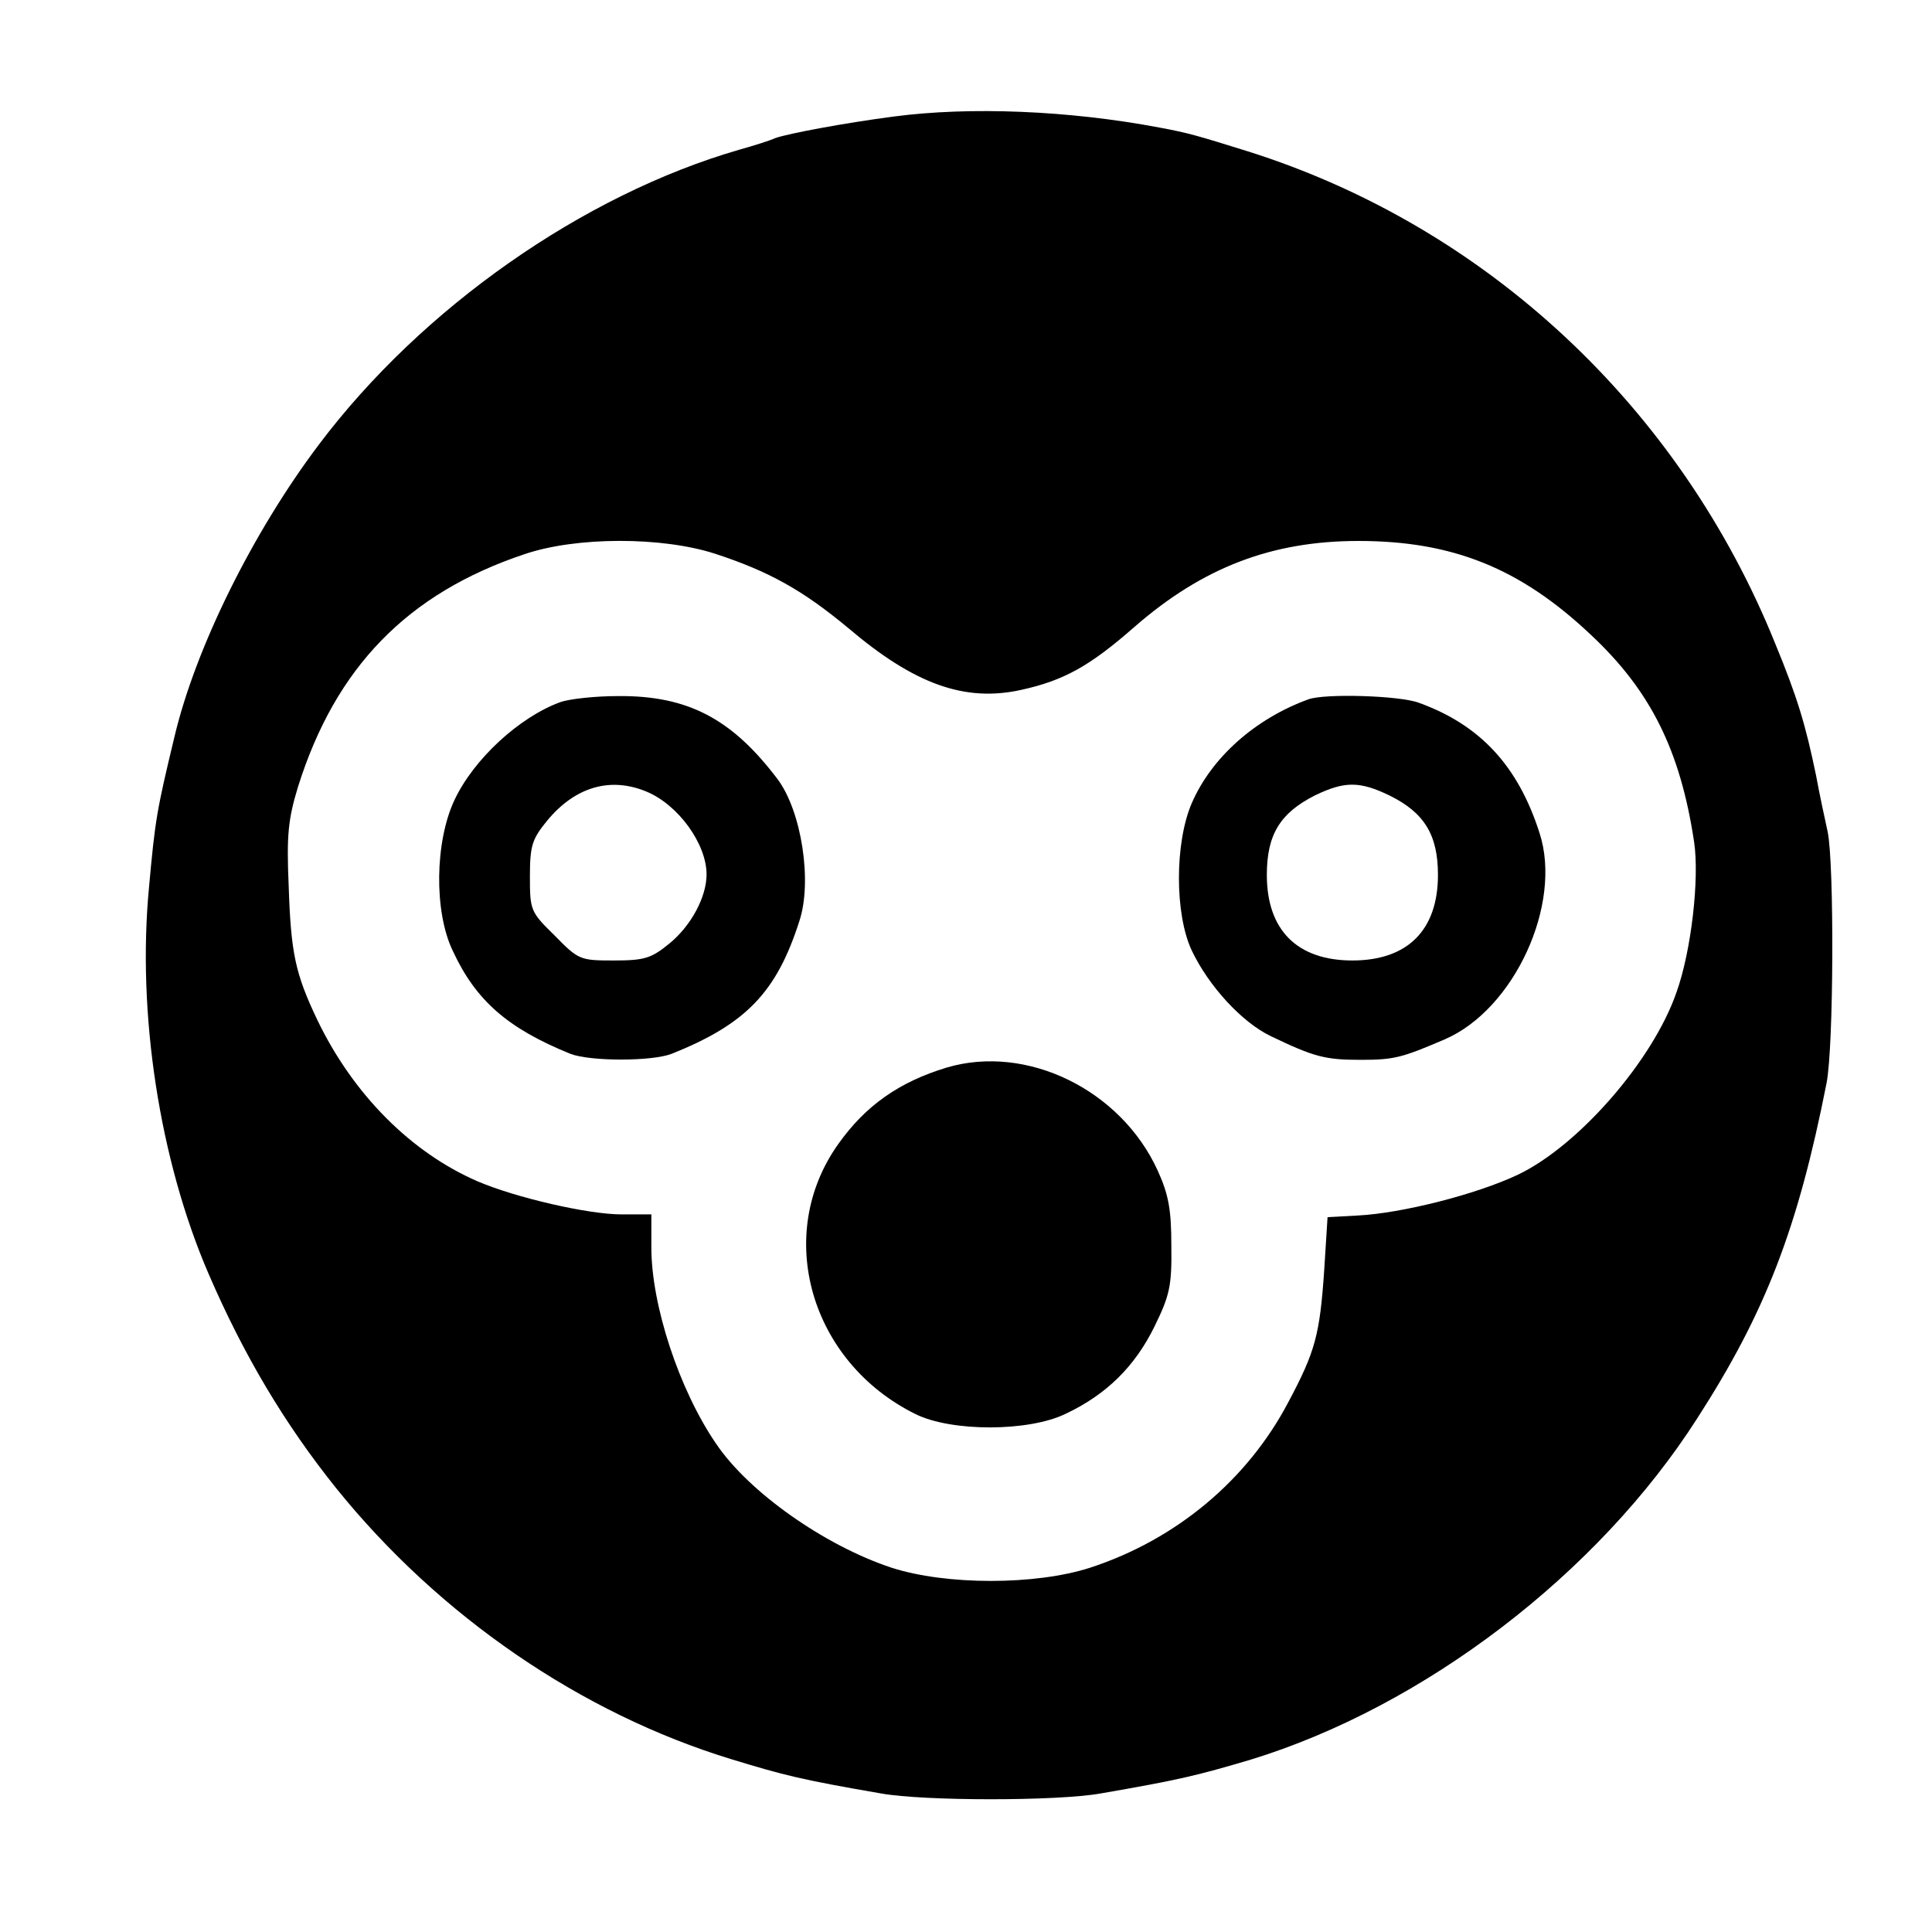 <?xml version="1.0" standalone="no"?>
<!DOCTYPE svg PUBLIC "-//W3C//DTD SVG 20010904//EN"
 "http://www.w3.org/TR/2001/REC-SVG-20010904/DTD/svg10.dtd">
<svg version="1.0" xmlns="http://www.w3.org/2000/svg"
 width="350pt" height="350pt" viewBox="0 0 350 350"
 preserveAspectRatio="xMidYMid meet">
<g transform="translate(0,350) scale(0.1,-0.1)"
fill="#000000" stroke="none">
<path d="M1620 3289 c-92 -12 -192 -31 -215 -39 -11 -5 -40 -14 -65 -21 -284
-82 -576 -287 -762 -534 -120 -159 -224 -369 -262 -530 -32 -133 -35 -150 -46
-272 -22 -229 19 -495 108 -701 64 -148 138 -272 231 -388 187 -232 444 -408
716 -491 95 -29 126 -37 271 -62 78 -14 320 -14 398 0 145 25 176 33 271 61
314 96 630 337 810 619 123 191 182 343 234 607 13 66 14 397 2 455 -5 23 -15
69 -21 102 -19 92 -34 142 -74 239 -173 429 -524 756 -956 892 -90 28 -106 33
-160 43 -164 31 -343 38 -480 20z m-325 -792 c98 -32 159 -66 242 -135 120
-102 211 -134 312 -112 78 17 125 43 207 115 123 107 248 155 405 155 170 0
293 -49 421 -170 108 -101 162 -209 187 -375 10 -66 -5 -198 -32 -273 -43
-124 -178 -278 -287 -330 -76 -36 -211 -70 -290 -74 l-55 -3 -6 -95 c-8 -118
-16 -148 -65 -240 -74 -141 -203 -249 -359 -300 -99 -32 -261 -32 -360 0 -121
40 -259 137 -318 225 -67 98 -117 251 -117 355 l0 60 -54 0 c-60 0 -191 30
-261 60 -120 52 -225 157 -290 292 -40 84 -48 121 -52 243 -4 92 -1 121 17
180 68 216 198 350 410 421 94 32 249 32 345 1z"/>
<path d="M1015 2228 c-74 -27 -157 -103 -192 -178 -35 -75 -37 -201 -3 -272
42 -91 100 -141 213 -187 36 -14 148 -14 184 0 135 54 190 112 231 240 24 72
4 199 -39 257 -83 110 -163 152 -289 151 -41 0 -88 -5 -105 -11z m156 -162
c58 -24 109 -95 109 -150 0 -41 -28 -93 -67 -125 -33 -27 -45 -31 -101 -31
-61 0 -64 1 -107 45 -44 43 -45 46 -45 107 0 56 4 68 31 101 51 62 115 80 180
53z"/>
<path d="M2370 2233 c-96 -35 -175 -105 -211 -188 -31 -72 -31 -201 0 -267 31
-65 91 -130 143 -155 79 -38 99 -43 163 -43 61 0 75 4 152 37 126 54 214 245
172 374 -39 122 -108 196 -219 236 -35 13 -171 17 -200 6z m147 -174 c63 -31
88 -71 88 -144 0 -100 -55 -155 -155 -155 -100 0 -155 55 -155 155 0 73 24
112 87 144 54 26 81 26 135 0z"/>
<path d="M1715 1566 c-86 -26 -147 -69 -196 -138 -118 -165 -51 -396 140 -490
65 -32 205 -32 272 1 74 35 125 86 160 157 28 57 32 74 31 147 0 66 -5 93 -25
137 -67 146 -237 229 -382 186z"/>
</g>
</svg>

